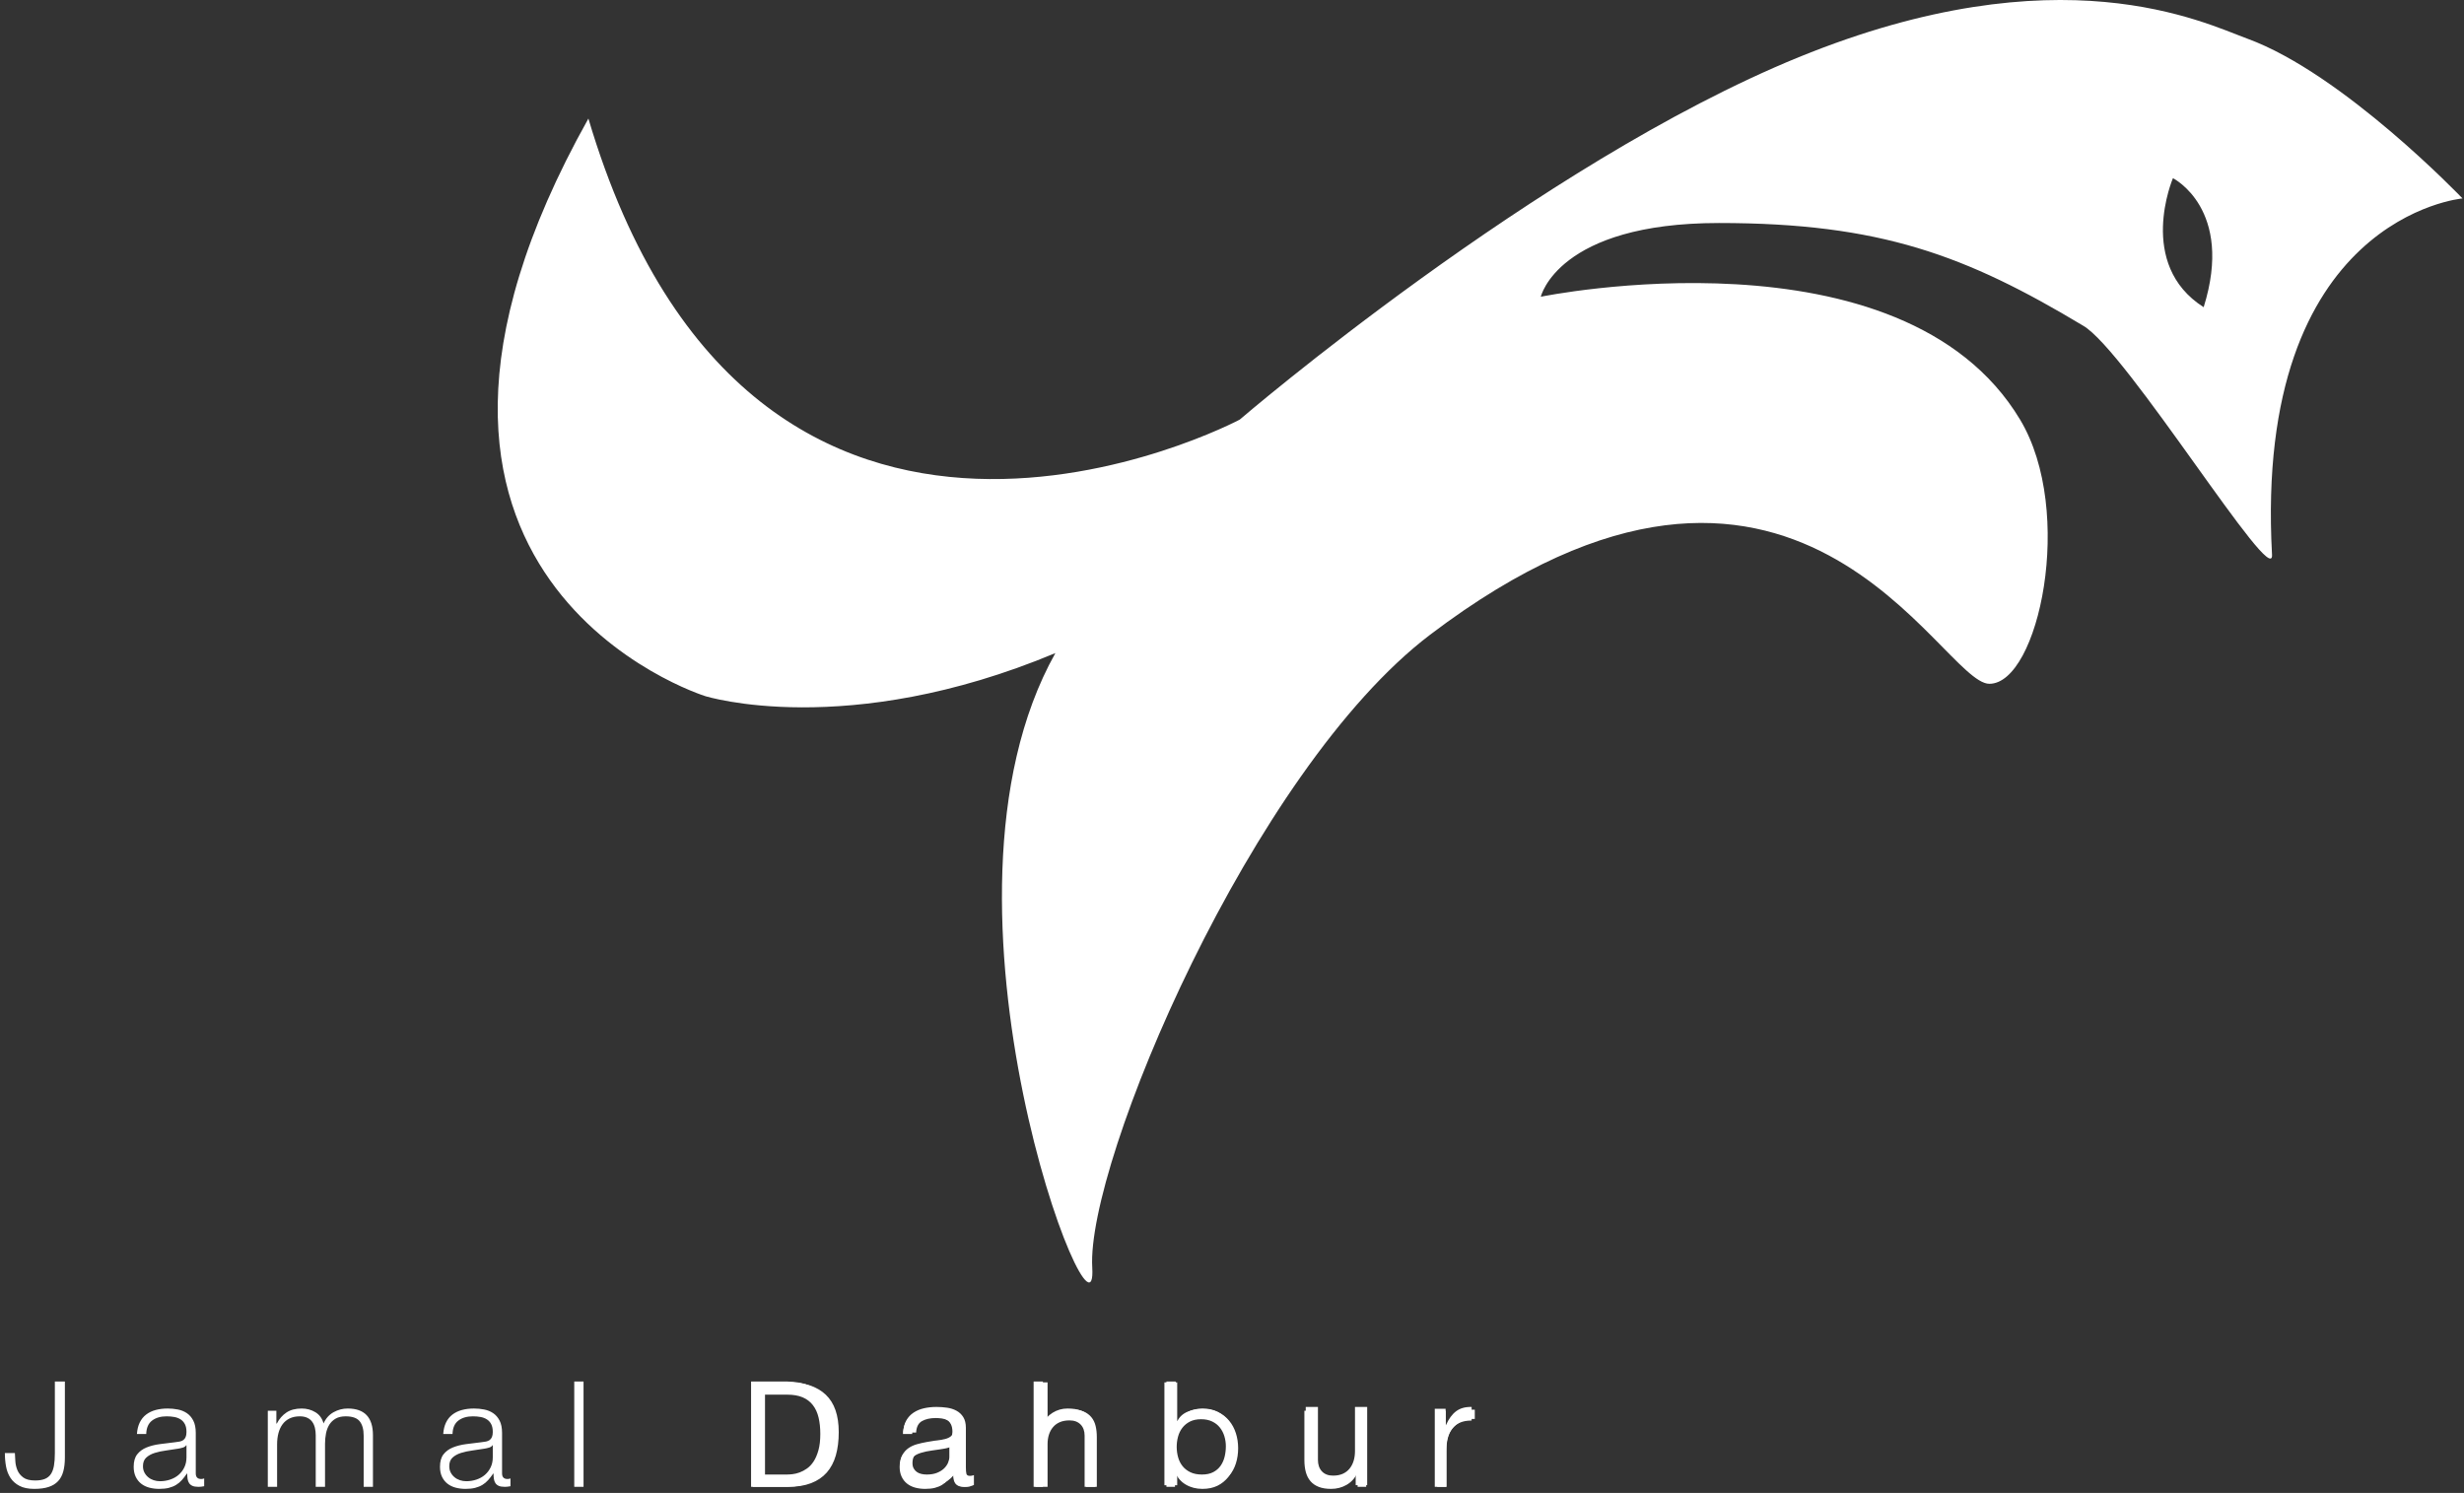 <?xml version="1.0" encoding="UTF-8"?>
<svg width="401px" height="243px" viewBox="0 0 401 243" version="1.1" xmlns="http://www.w3.org/2000/svg" xmlns:xlink="http://www.w3.org/1999/xlink">
    <rect x="0" y="0" width="401" height="243" fill="#333333" stroke="none"/>
    <!-- Generator: Sketch 59.1 (86144) - https://sketch.com -->
    <title>logo</title>
    <desc>Created with Sketch.</desc>
    <g id="Page-2-Copy-3" stroke="none" stroke-width="1" fill="none" fill-rule="evenodd">
        <g id="logo" transform="translate(-38, -159)">
            <g id="fox" transform="translate(119, 159)">
                <path d="M272.633,29 C272.633,29 282.633,34 277.633,50 C266.633,43 272.633,29 272.633,29 Z M319.757,32.298 C319.757,32.298 285.757,35.298 288.757,90.298 C289.082,96.267 265,57 258,53 C238.942,41.565 225,36.298 198.757,36.298 C172.514,36.298 169.757,48.298 169.757,48.298 C169.757,48.298 228.513,36.226 247.757,68.298 C256.757,83.298 250.757,111.298 242.757,111.298 C234.757,111.298 211.265,58.154 151.757,103.298 C122.757,125.298 95.757,189.298 96.757,206.298 C97.757,223.298 67.757,147.298 90.757,106.298 C56.757,120.518 33.757,113.298 33.757,113.298 C33.757,113.298 -27.243,94.298 14.757,19.298 C41.757,110.298 120.757,68.298 120.757,68.298 C120.757,68.298 169.256,26.635 211.757,9.298 C254.258,-8.038 277.625,3.691 284.757,6.298 C300.368,12.005 319.757,32.298 319.757,32.298 Z" id="fox-2" fill="#FFFFFF"></path>
                <path d="M89.32,108.441 C81.32,121.441 82,144 83,140 C114.879,118.573 175,71 214,89 C216,91 185.32,69.059 138.32,86.059 C108.14,96.975 92.32,102.441 89.32,108.441 Z" id="shadow"></path>
            </g>
            <g id="Group" transform="translate(38, 383)" fill="#FFFFFF" fill-rule="nonzero">
                <path d="M8.928,0.864 L8.928,12.528 C8.928,13.312 8.88,13.984 8.784,14.544 C8.688,15.104 8.52,15.564 8.28,15.924 C8.04,16.284 7.712,16.548 7.296,16.716 C6.88,16.884 6.352,16.968 5.712,16.968 C4.864,16.968 4.22,16.804 3.78,16.476 C3.34,16.148 3.024,15.752 2.832,15.288 C2.64,14.824 2.528,14.336 2.496,13.824 L2.435,12.733 C2.431,12.654 2.427,12.578 2.424,12.504 L0.792,12.504 C0.792,13.256 0.856,13.984 0.984,14.688 C1.112,15.392 1.352,16.012 1.704,16.548 C2.056,17.084 2.544,17.516 3.168,17.844 C3.792,18.172 4.592,18.336 5.568,18.336 C6.496,18.336 7.276,18.232 7.908,18.024 C8.54,17.816 9.052,17.504 9.444,17.088 C9.836,16.672 10.12,16.144 10.296,15.504 C10.472,14.864 10.56,14.104 10.56,13.224 L10.56,0.864 L8.928,0.864 Z M22.284,9.408 L23.796,9.408 C23.828,8.4 24.148,7.668 24.756,7.212 C25.364,6.756 26.148,6.528 27.108,6.528 C27.556,6.528 27.976,6.564 28.368,6.636 C28.76,6.708 29.104,6.84 29.4,7.032 C29.696,7.224 29.928,7.484 30.096,7.812 C30.264,8.14 30.348,8.56 30.348,9.072 C30.348,9.408 30.304,9.68 30.216,9.888 C30.128,10.096 30.004,10.26 29.844,10.38 C29.684,10.5 29.484,10.584 29.244,10.632 C29.004,10.68 28.724,10.72 28.404,10.752 C27.588,10.848 26.784,10.948 25.992,11.052 C25.2,11.156 24.488,11.336 23.856,11.592 C23.224,11.848 22.716,12.22 22.332,12.708 C21.948,13.196 21.756,13.872 21.756,14.736 C21.756,15.36 21.864,15.9 22.08,16.356 C22.296,16.812 22.592,17.188 22.968,17.484 C23.344,17.78 23.784,17.996 24.288,18.132 C24.792,18.268 25.332,18.336 25.908,18.336 C26.516,18.336 27.04,18.28 27.48,18.168 C27.92,18.056 28.312,17.896 28.656,17.688 C29,17.48 29.312,17.22 29.592,16.908 C29.872,16.596 30.148,16.24 30.42,15.84 L30.468,15.84 C30.468,16.16 30.488,16.452 30.528,16.716 C30.568,16.98 30.652,17.208 30.78,17.4 C30.908,17.592 31.088,17.74 31.32,17.844 C31.552,17.948 31.86,18 32.244,18 L32.529,17.994 C32.615,17.99 32.692,17.984 32.76,17.976 C32.896,17.96 33.052,17.936 33.228,17.904 L33.228,16.632 C33.084,16.696 32.924,16.728 32.748,16.728 C32.156,16.728 31.86,16.424 31.86,15.816 L31.86,9.24 C31.86,8.408 31.724,7.732 31.452,7.212 C31.18,6.692 30.828,6.288 30.396,6 C29.964,5.712 29.476,5.516 28.932,5.412 C28.388,5.308 27.844,5.256 27.3,5.256 C26.58,5.256 25.924,5.336 25.332,5.496 C24.74,5.656 24.224,5.904 23.784,6.24 C23.344,6.576 22.996,7.008 22.74,7.536 C22.484,8.064 22.332,8.688 22.284,9.408 Z M30.348,11.232 L30.348,13.2 C30.348,13.808 30.232,14.352 30,14.832 C29.768,15.312 29.456,15.72 29.064,16.056 C28.672,16.392 28.212,16.648 27.684,16.824 C27.156,17 26.604,17.088 26.028,17.088 C25.676,17.088 25.332,17.032 24.996,16.92 C24.66,16.808 24.364,16.644 24.108,16.428 C23.852,16.212 23.648,15.956 23.496,15.66 C23.344,15.364 23.268,15.024 23.268,14.64 C23.268,14.032 23.448,13.564 23.808,13.236 C24.168,12.908 24.628,12.656 25.188,12.48 C25.748,12.304 26.368,12.172 27.048,12.084 C27.728,11.996 28.388,11.896 29.028,11.784 C29.236,11.752 29.476,11.696 29.748,11.616 C30.02,11.536 30.204,11.408 30.3,11.232 L30.348,11.232 Z M43.584,5.616 L43.584,18 L45.096,18 L45.096,11.088 C45.096,10.432 45.168,9.828 45.312,9.276 C45.456,8.724 45.676,8.244 45.972,7.836 C46.268,7.428 46.652,7.108 47.124,6.876 C47.596,6.644 48.152,6.528 48.792,6.528 C49.272,6.528 49.68,6.608 50.016,6.768 C50.352,6.928 50.62,7.148 50.82,7.428 C51.02,7.708 51.164,8.036 51.252,8.412 C51.34,8.788 51.384,9.184 51.384,9.6 L51.384,18 L52.896,18 L52.896,10.992 C52.896,10.416 52.948,9.86 53.052,9.324 C53.156,8.788 53.336,8.312 53.592,7.896 C53.848,7.48 54.192,7.148 54.624,6.9 C55.056,6.652 55.6,6.528 56.256,6.528 C57.344,6.528 58.104,6.796 58.536,7.332 C58.968,7.868 59.184,8.648 59.184,9.672 L59.184,18 L60.696,18 L60.696,9.6 C60.696,6.704 59.328,5.256 56.592,5.256 C55.776,5.256 55.008,5.456 54.288,5.856 C53.568,6.256 53.024,6.864 52.656,7.68 C52.432,6.864 51.988,6.256 51.324,5.856 C50.66,5.456 49.92,5.256 49.104,5.256 C48.096,5.256 47.268,5.472 46.62,5.904 C45.972,6.336 45.448,6.936 45.048,7.704 L44.976,7.704 L44.976,5.616 L43.584,5.616 Z M72.132,9.408 L73.644,9.408 C73.676,8.4 73.996,7.668 74.604,7.212 C75.212,6.756 75.996,6.528 76.956,6.528 C77.404,6.528 77.824,6.564 78.216,6.636 C78.608,6.708 78.952,6.84 79.248,7.032 C79.544,7.224 79.776,7.484 79.944,7.812 C80.112,8.14 80.196,8.56 80.196,9.072 C80.196,9.408 80.152,9.68 80.064,9.888 C79.976,10.096 79.852,10.26 79.692,10.38 C79.532,10.5 79.332,10.584 79.092,10.632 C78.852,10.68 78.572,10.72 78.252,10.752 C77.436,10.848 76.632,10.948 75.84,11.052 C75.048,11.156 74.336,11.336 73.704,11.592 C73.072,11.848 72.564,12.22 72.18,12.708 C71.796,13.196 71.604,13.872 71.604,14.736 C71.604,15.36 71.712,15.9 71.928,16.356 C72.144,16.812 72.44,17.188 72.816,17.484 C73.192,17.78 73.632,17.996 74.136,18.132 C74.64,18.268 75.18,18.336 75.756,18.336 C76.364,18.336 76.888,18.28 77.328,18.168 C77.768,18.056 78.16,17.896 78.504,17.688 C78.848,17.48 79.16,17.22 79.44,16.908 C79.72,16.596 79.996,16.24 80.268,15.84 L80.316,15.84 C80.316,16.16 80.336,16.452 80.376,16.716 C80.416,16.98 80.5,17.208 80.628,17.4 C80.756,17.592 80.936,17.74 81.168,17.844 C81.4,17.948 81.708,18 82.092,18 L82.377,17.994 C82.463,17.99 82.54,17.984 82.608,17.976 C82.744,17.96 82.9,17.936 83.076,17.904 L83.076,16.632 C82.932,16.696 82.772,16.728 82.596,16.728 C82.004,16.728 81.708,16.424 81.708,15.816 L81.708,9.24 C81.708,8.408 81.572,7.732 81.3,7.212 C81.028,6.692 80.676,6.288 80.244,6 C79.812,5.712 79.324,5.516 78.78,5.412 C78.236,5.308 77.692,5.256 77.148,5.256 C76.428,5.256 75.772,5.336 75.18,5.496 C74.588,5.656 74.072,5.904 73.632,6.24 C73.192,6.576 72.844,7.008 72.588,7.536 C72.332,8.064 72.18,8.688 72.132,9.408 Z M80.196,11.232 L80.196,13.2 C80.196,13.808 80.08,14.352 79.848,14.832 C79.616,15.312 79.304,15.72 78.912,16.056 C78.52,16.392 78.06,16.648 77.532,16.824 C77.004,17 76.452,17.088 75.876,17.088 C75.524,17.088 75.18,17.032 74.844,16.92 C74.508,16.808 74.212,16.644 73.956,16.428 C73.7,16.212 73.496,15.956 73.344,15.66 C73.192,15.364 73.116,15.024 73.116,14.64 C73.116,14.032 73.296,13.564 73.656,13.236 C74.016,12.908 74.476,12.656 75.036,12.48 C75.596,12.304 76.216,12.172 76.896,12.084 C77.576,11.996 78.236,11.896 78.876,11.784 C79.084,11.752 79.324,11.696 79.596,11.616 C79.868,11.536 80.052,11.408 80.148,11.232 L80.196,11.232 Z M93.456,0.864 L93.456,18 L94.968,18 L94.968,0.864 L93.456,0.864 Z M122.232,0.864 L122.232,18 L128.16,18 C130.768,17.936 132.732,17.204 134.052,15.804 C135.372,14.404 136.032,12.28 136.032,9.432 C136.032,6.584 135.372,4.46 134.052,3.06 C132.732,1.66 130.768,0.928 128.16,0.864 L122.232,0.864 Z M123.864,16.608 L123.864,2.256 L127.344,2.256 C128.576,2.256 129.636,2.388 130.524,2.652 C131.412,2.916 132.144,3.336 132.72,3.912 C133.296,4.488 133.72,5.232 133.992,6.144 C134.264,7.056 134.4,8.152 134.4,9.432 C134.4,10.712 134.264,11.808 133.992,12.72 C133.72,13.632 133.296,14.376 132.72,14.952 C132.144,15.528 131.412,15.948 130.524,16.212 C129.636,16.476 128.576,16.608 127.344,16.608 L123.864,16.608 Z M146.94,9.408 L148.452,9.408 C148.484,8.4 148.804,7.668 149.412,7.212 C150.02,6.756 150.804,6.528 151.764,6.528 C152.212,6.528 152.632,6.564 153.024,6.636 C153.416,6.708 153.76,6.84 154.056,7.032 C154.352,7.224 154.584,7.484 154.752,7.812 C154.92,8.14 155.004,8.56 155.004,9.072 C155.004,9.408 154.96,9.68 154.872,9.888 C154.784,10.096 154.66,10.26 154.5,10.38 C154.34,10.5 154.14,10.584 153.9,10.632 C153.66,10.68 153.38,10.72 153.06,10.752 C152.244,10.848 151.44,10.948 150.648,11.052 C149.856,11.156 149.144,11.336 148.512,11.592 C147.88,11.848 147.372,12.22 146.988,12.708 C146.604,13.196 146.412,13.872 146.412,14.736 C146.412,15.36 146.52,15.9 146.736,16.356 C146.952,16.812 147.248,17.188 147.624,17.484 C148,17.78 148.44,17.996 148.944,18.132 C149.448,18.268 149.988,18.336 150.564,18.336 C151.172,18.336 151.696,18.28 152.136,18.168 C152.576,18.056 152.968,17.896 153.312,17.688 C153.656,17.48 153.968,17.22 154.248,16.908 C154.528,16.596 154.804,16.24 155.076,15.84 L155.124,15.84 C155.124,16.16 155.144,16.452 155.184,16.716 C155.224,16.98 155.308,17.208 155.436,17.4 C155.564,17.592 155.744,17.74 155.976,17.844 C156.208,17.948 156.516,18 156.9,18 L157.185,17.994 C157.271,17.99 157.348,17.984 157.416,17.976 C157.552,17.96 157.708,17.936 157.884,17.904 L157.884,16.632 C157.74,16.696 157.58,16.728 157.404,16.728 C156.812,16.728 156.516,16.424 156.516,15.816 L156.516,9.24 C156.516,8.408 156.38,7.732 156.108,7.212 C155.836,6.692 155.484,6.288 155.052,6 C154.62,5.712 154.132,5.516 153.588,5.412 C153.044,5.308 152.5,5.256 151.956,5.256 C151.236,5.256 150.58,5.336 149.988,5.496 C149.396,5.656 148.88,5.904 148.44,6.24 C148,6.576 147.652,7.008 147.396,7.536 C147.14,8.064 146.988,8.688 146.94,9.408 Z M155.004,11.232 L155.004,13.2 C155.004,13.808 154.888,14.352 154.656,14.832 C154.424,15.312 154.112,15.72 153.72,16.056 C153.328,16.392 152.868,16.648 152.34,16.824 C151.812,17 151.26,17.088 150.684,17.088 C150.332,17.088 149.988,17.032 149.652,16.92 C149.316,16.808 149.02,16.644 148.764,16.428 C148.508,16.212 148.304,15.956 148.152,15.66 C148,15.364 147.924,15.024 147.924,14.64 C147.924,14.032 148.104,13.564 148.464,13.236 C148.824,12.908 149.284,12.656 149.844,12.48 C150.404,12.304 151.024,12.172 151.704,12.084 C152.157,12.025 152.602,11.961 153.037,11.892 L153.684,11.784 C153.892,11.752 154.132,11.696 154.404,11.616 C154.676,11.536 154.86,11.408 154.956,11.232 L155.004,11.232 Z M168.216,0.864 L168.216,18 L169.728,18 L169.728,10.776 C169.744,10.168 169.844,9.604 170.028,9.084 C170.212,8.564 170.468,8.116 170.796,7.74 C171.124,7.364 171.524,7.068 171.996,6.852 C172.468,6.636 173.008,6.528 173.616,6.528 C174.224,6.528 174.732,6.624 175.14,6.816 C175.548,7.008 175.872,7.272 176.112,7.608 C176.352,7.944 176.52,8.34 176.616,8.796 C176.712,9.252 176.76,9.744 176.76,10.272 L176.76,18 L178.272,18 L178.272,10.032 C178.272,9.296 178.2,8.632 178.056,8.04 C177.912,7.448 177.664,6.948 177.312,6.54 C176.96,6.132 176.492,5.816 175.908,5.592 C175.324,5.368 174.6,5.256 173.736,5.256 C172.856,5.256 172.048,5.484 171.312,5.94 C170.576,6.396 170.064,7 169.776,7.752 L169.728,7.752 L169.728,0.864 L168.216,0.864 Z M189.828,0.864 L189.828,18 L191.22,18 L191.22,15.648 L191.268,15.648 C191.62,16.512 192.192,17.176 192.984,17.64 C193.776,18.104 194.676,18.336 195.684,18.336 C196.628,18.336 197.448,18.164 198.144,17.82 C198.84,17.476 199.42,17.004 199.884,16.404 C200.348,15.804 200.692,15.108 200.916,14.316 C201.14,13.524 201.252,12.688 201.252,11.808 C201.252,10.928 201.14,10.092 200.916,9.3 C200.692,8.508 200.348,7.812 199.884,7.212 C199.42,6.612 198.84,6.136 198.144,5.784 C197.448,5.432 196.628,5.256 195.684,5.256 C195.236,5.256 194.788,5.312 194.34,5.424 C193.892,5.536 193.476,5.708 193.092,5.94 C192.708,6.172 192.368,6.456 192.072,6.792 C191.776,7.128 191.548,7.52 191.388,7.968 L191.34,7.968 L191.34,0.864 L189.828,0.864 Z M199.74,11.808 C199.74,12.448 199.664,13.084 199.512,13.716 C199.36,14.348 199.12,14.912 198.792,15.408 C198.464,15.904 198.044,16.308 197.532,16.62 C197.02,16.932 196.404,17.088 195.684,17.088 C194.884,17.088 194.208,16.932 193.656,16.62 C193.104,16.308 192.656,15.904 192.312,15.408 C191.968,14.912 191.72,14.348 191.568,13.716 C191.416,13.084 191.34,12.448 191.34,11.808 C191.34,11.168 191.416,10.532 191.568,9.9 C191.72,9.268 191.968,8.704 192.312,8.208 C192.656,7.712 193.104,7.308 193.656,6.996 C194.208,6.684 194.884,6.528 195.684,6.528 C196.404,6.528 197.02,6.684 197.532,6.996 C198.044,7.308 198.464,7.712 198.792,8.208 C199.12,8.704 199.36,9.268 199.512,9.9 C199.664,10.532 199.74,11.168 199.74,11.808 Z M222.336,18 L222.336,5.616 L220.824,5.616 L220.824,12.12 C220.824,12.744 220.752,13.356 220.608,13.956 C220.464,14.556 220.24,15.088 219.936,15.552 C219.632,16.016 219.248,16.388 218.784,16.668 C218.32,16.948 217.76,17.088 217.104,17.088 C215.904,17.088 215.06,16.8 214.572,16.224 C214.084,15.648 213.824,14.8 213.792,13.68 L213.792,5.616 L212.28,5.616 L212.28,13.656 C212.28,14.392 212.36,15.048 212.52,15.624 C212.68,16.2 212.932,16.688 213.276,17.088 C213.62,17.488 214.068,17.796 214.62,18.012 C215.172,18.228 215.84,18.336 216.624,18.336 C217.552,18.336 218.396,18.116 219.156,17.676 C219.916,17.236 220.496,16.6 220.896,15.768 L220.944,15.768 L220.944,18 L222.336,18 Z M233.892,5.616 L235.284,5.616 L235.284,8.52 L235.332,8.52 C235.716,7.512 236.312,6.736 237.12,6.192 C237.928,5.648 238.892,5.4 240.012,5.448 L240.012,6.96 C239.324,6.928 238.7,7.02 238.14,7.236 C237.58,7.452 237.096,7.76 236.688,8.16 C236.28,8.56 235.964,9.036 235.74,9.588 C235.516,10.14 235.404,10.744 235.404,11.4 L235.404,18 L233.892,18 L233.892,5.616 Z" id="JamalDahbur"></path>
                <path d="M124.5,16 L124.5,3 L128.118,3 C129.113,3 129.95,3.145 130.628,3.434 C131.307,3.724 131.861,4.146 132.29,4.701 C132.72,5.257 133.029,5.929 133.217,6.719 C133.406,7.509 133.5,8.405 133.5,9.406 C133.5,10.439 133.398,11.319 133.195,12.046 C132.991,12.773 132.731,13.38 132.415,13.865 C132.098,14.35 131.74,14.733 131.34,15.014 C130.941,15.296 130.538,15.511 130.131,15.66 C129.724,15.808 129.339,15.902 128.977,15.941 L128.572,15.979 C128.384,15.993 128.218,16 128.073,16 L124.5,16 Z M122.5,1 L122.5,18 L128.333,18 C129.746,18 130.968,17.802 132,17.405 C133.032,17.008 133.881,16.433 134.548,15.679 C135.214,14.925 135.706,13.996 136.024,12.893 C136.341,11.79 136.5,10.524 136.5,9.095 C136.5,6.365 135.794,4.333 134.381,3 C132.968,1.667 130.952,1 128.333,1 L122.5,1 Z M158.5,17.687 C158.138,17.896 157.636,18 156.994,18 C156.451,18 156.019,17.852 155.698,17.555 C155.377,17.258 155.216,16.772 155.216,16.098 C154.64,16.772 153.969,17.258 153.204,17.555 C152.438,17.852 151.611,18 150.722,18 C150.146,18 149.599,17.936 149.08,17.807 C148.562,17.679 148.113,17.478 147.735,17.206 C147.356,16.933 147.056,16.576 146.833,16.134 C146.611,15.693 146.5,15.159 146.5,14.533 C146.5,13.827 146.623,13.249 146.87,12.8 C147.117,12.351 147.442,11.985 147.846,11.705 C148.249,11.424 148.71,11.211 149.228,11.067 C149.747,10.922 150.278,10.802 150.821,10.706 C151.253,10.621 151.669,10.553 152.069,10.5 L152.463,10.453 C152.981,10.397 153.438,10.316 153.833,10.212 C154.228,10.108 154.541,9.955 154.772,9.755 C155.002,9.554 155.117,9.261 155.117,8.876 C155.117,8.427 155.031,8.065 154.858,7.793 C154.685,7.52 154.463,7.311 154.191,7.167 C153.92,7.022 153.615,6.926 153.278,6.878 C152.94,6.83 152.607,6.806 152.278,6.806 C151.389,6.806 150.648,6.97 150.056,7.299 C149.463,7.628 149.142,8.25 149.093,9.165 L146.994,9.165 C147.027,8.394 147.191,7.744 147.488,7.215 C147.784,6.685 148.179,6.256 148.673,5.927 C149.167,5.598 149.73,5.361 150.364,5.217 C150.998,5.072 151.677,5 152.401,5 C152.977,5 153.549,5.04 154.117,5.12 C154.685,5.201 155.2,5.365 155.66,5.614 C156.121,5.863 156.492,6.212 156.772,6.661 C157.051,7.11 157.191,7.696 157.191,8.419 L157.191,14.822 C157.191,15.304 157.22,15.657 157.278,15.881 C157.335,16.106 157.529,16.219 157.858,16.219 C158.039,16.219 158.253,16.178 158.5,16.098 L158.5,17.687 Z M154.5,11 C154.252,11.196 153.926,11.339 153.523,11.429 C153.12,11.519 152.698,11.592 152.256,11.65 C151.814,11.707 151.368,11.772 150.919,11.846 C150.469,11.919 150.066,12.038 149.709,12.201 C149.353,12.364 149.062,12.597 148.837,12.9 C148.612,13.202 148.5,13.614 148.5,14.137 C148.5,14.48 148.566,14.77 148.698,15.007 C148.829,15.244 149,15.436 149.209,15.583 C149.419,15.73 149.663,15.837 149.942,15.902 C150.221,15.967 150.516,16 150.826,16 C151.477,16 152.035,15.906 152.5,15.718 C152.965,15.53 153.345,15.293 153.64,15.007 C153.934,14.721 154.151,14.411 154.291,14.076 C154.43,13.741 154.5,13.426 154.5,13.132 L154.5,11 Z M168.5,1 L168.5,18 L170.486,18 L170.486,11.048 C170.486,10.492 170.56,9.98 170.708,9.512 C170.856,9.044 171.078,8.635 171.374,8.286 C171.67,7.937 172.04,7.667 172.484,7.476 C172.928,7.286 173.453,7.19 174.061,7.19 C174.824,7.19 175.424,7.413 175.86,7.857 C176.296,8.302 176.514,8.905 176.514,9.667 L176.514,18 L178.5,18 L178.5,9.905 C178.5,9.238 178.434,8.631 178.301,8.083 C178.169,7.536 177.939,7.063 177.612,6.667 C177.285,6.27 176.857,5.96 176.327,5.738 C175.798,5.516 175.136,5.405 174.341,5.405 C173.983,5.405 173.613,5.444 173.231,5.524 C172.85,5.603 172.484,5.726 172.133,5.893 C171.783,6.06 171.467,6.274 171.187,6.536 C170.907,6.798 170.688,7.119 170.533,7.5 L170.486,7.5 L170.486,1 L168.5,1 Z M189.5,1 L189.5,17.742 L191.582,17.742 L191.582,16.124 L191.631,16.124 C191.859,16.484 192.141,16.785 192.476,17.027 C192.81,17.269 193.165,17.461 193.541,17.601 C193.916,17.742 194.296,17.844 194.68,17.906 C195.063,17.969 195.41,18 195.72,18 C196.684,18 197.529,17.836 198.255,17.508 C198.982,17.179 199.586,16.73 200.067,16.159 C200.549,15.589 200.908,14.92 201.145,14.154 C201.382,13.389 201.5,12.576 201.5,11.716 C201.5,10.856 201.378,10.043 201.133,9.277 C200.888,8.511 200.524,7.835 200.043,7.249 C199.561,6.663 198.957,6.198 198.231,5.854 C197.504,5.51 196.651,5.338 195.671,5.338 C194.79,5.338 193.982,5.49 193.247,5.795 C192.512,6.1 191.973,6.589 191.631,7.261 L191.582,7.261 L191.582,1 L189.5,1 Z M199.5,11.396 C199.5,11.98 199.433,12.547 199.299,13.1 C199.165,13.652 198.947,14.143 198.645,14.573 C198.343,15.003 197.944,15.348 197.45,15.609 C196.955,15.87 196.339,16 195.601,16 C194.863,16 194.234,15.873 193.714,15.62 C193.194,15.367 192.77,15.033 192.443,14.619 C192.116,14.205 191.877,13.725 191.726,13.18 C191.575,12.636 191.5,12.072 191.5,11.488 C191.5,10.936 191.571,10.391 191.714,9.854 C191.856,9.317 192.087,8.838 192.406,8.416 C192.724,7.994 193.135,7.652 193.638,7.391 C194.142,7.13 194.754,7 195.475,7 C196.162,7 196.762,7.123 197.274,7.368 C197.785,7.614 198.204,7.944 198.531,8.358 C198.858,8.772 199.102,9.244 199.261,9.774 C199.42,10.303 199.5,10.844 199.5,11.396 Z M222.5,17.729 L222.5,5 L220.514,5 L220.514,12.189 C220.514,12.764 220.44,13.293 220.292,13.777 C220.144,14.262 219.922,14.684 219.626,15.045 C219.33,15.407 218.96,15.686 218.516,15.883 C218.072,16.08 217.547,16.178 216.939,16.178 C216.176,16.178 215.576,15.948 215.14,15.489 C214.704,15.029 214.486,14.405 214.486,13.617 L214.486,5 L212.5,5 L212.5,13.371 C212.5,14.061 212.566,14.688 212.699,15.255 C212.831,15.821 213.061,16.309 213.388,16.72 C213.715,17.13 214.143,17.446 214.673,17.668 C215.202,17.889 215.864,18 216.659,18 C217.547,18 218.318,17.815 218.972,17.446 C219.626,17.077 220.164,16.498 220.584,15.71 L220.631,15.71 L220.631,17.729 L222.5,17.729 Z M233.5,5.298 L235.265,5.298 L235.265,7.976 L235.309,7.976 C235.765,6.944 236.324,6.182 236.985,5.691 C237.647,5.2 238.485,4.97 239.5,5.003 L239.5,7.214 C238.75,7.214 238.11,7.329 237.581,7.558 C237.051,7.788 236.625,8.123 236.301,8.566 C235.978,9.008 235.743,9.544 235.596,10.175 C235.449,10.805 235.375,11.53 235.375,12.349 L235.375,18 L233.5,18 L233.5,5.298 Z" id="Dahbur"></path>
            </g>
        </g>
    </g>
</svg>